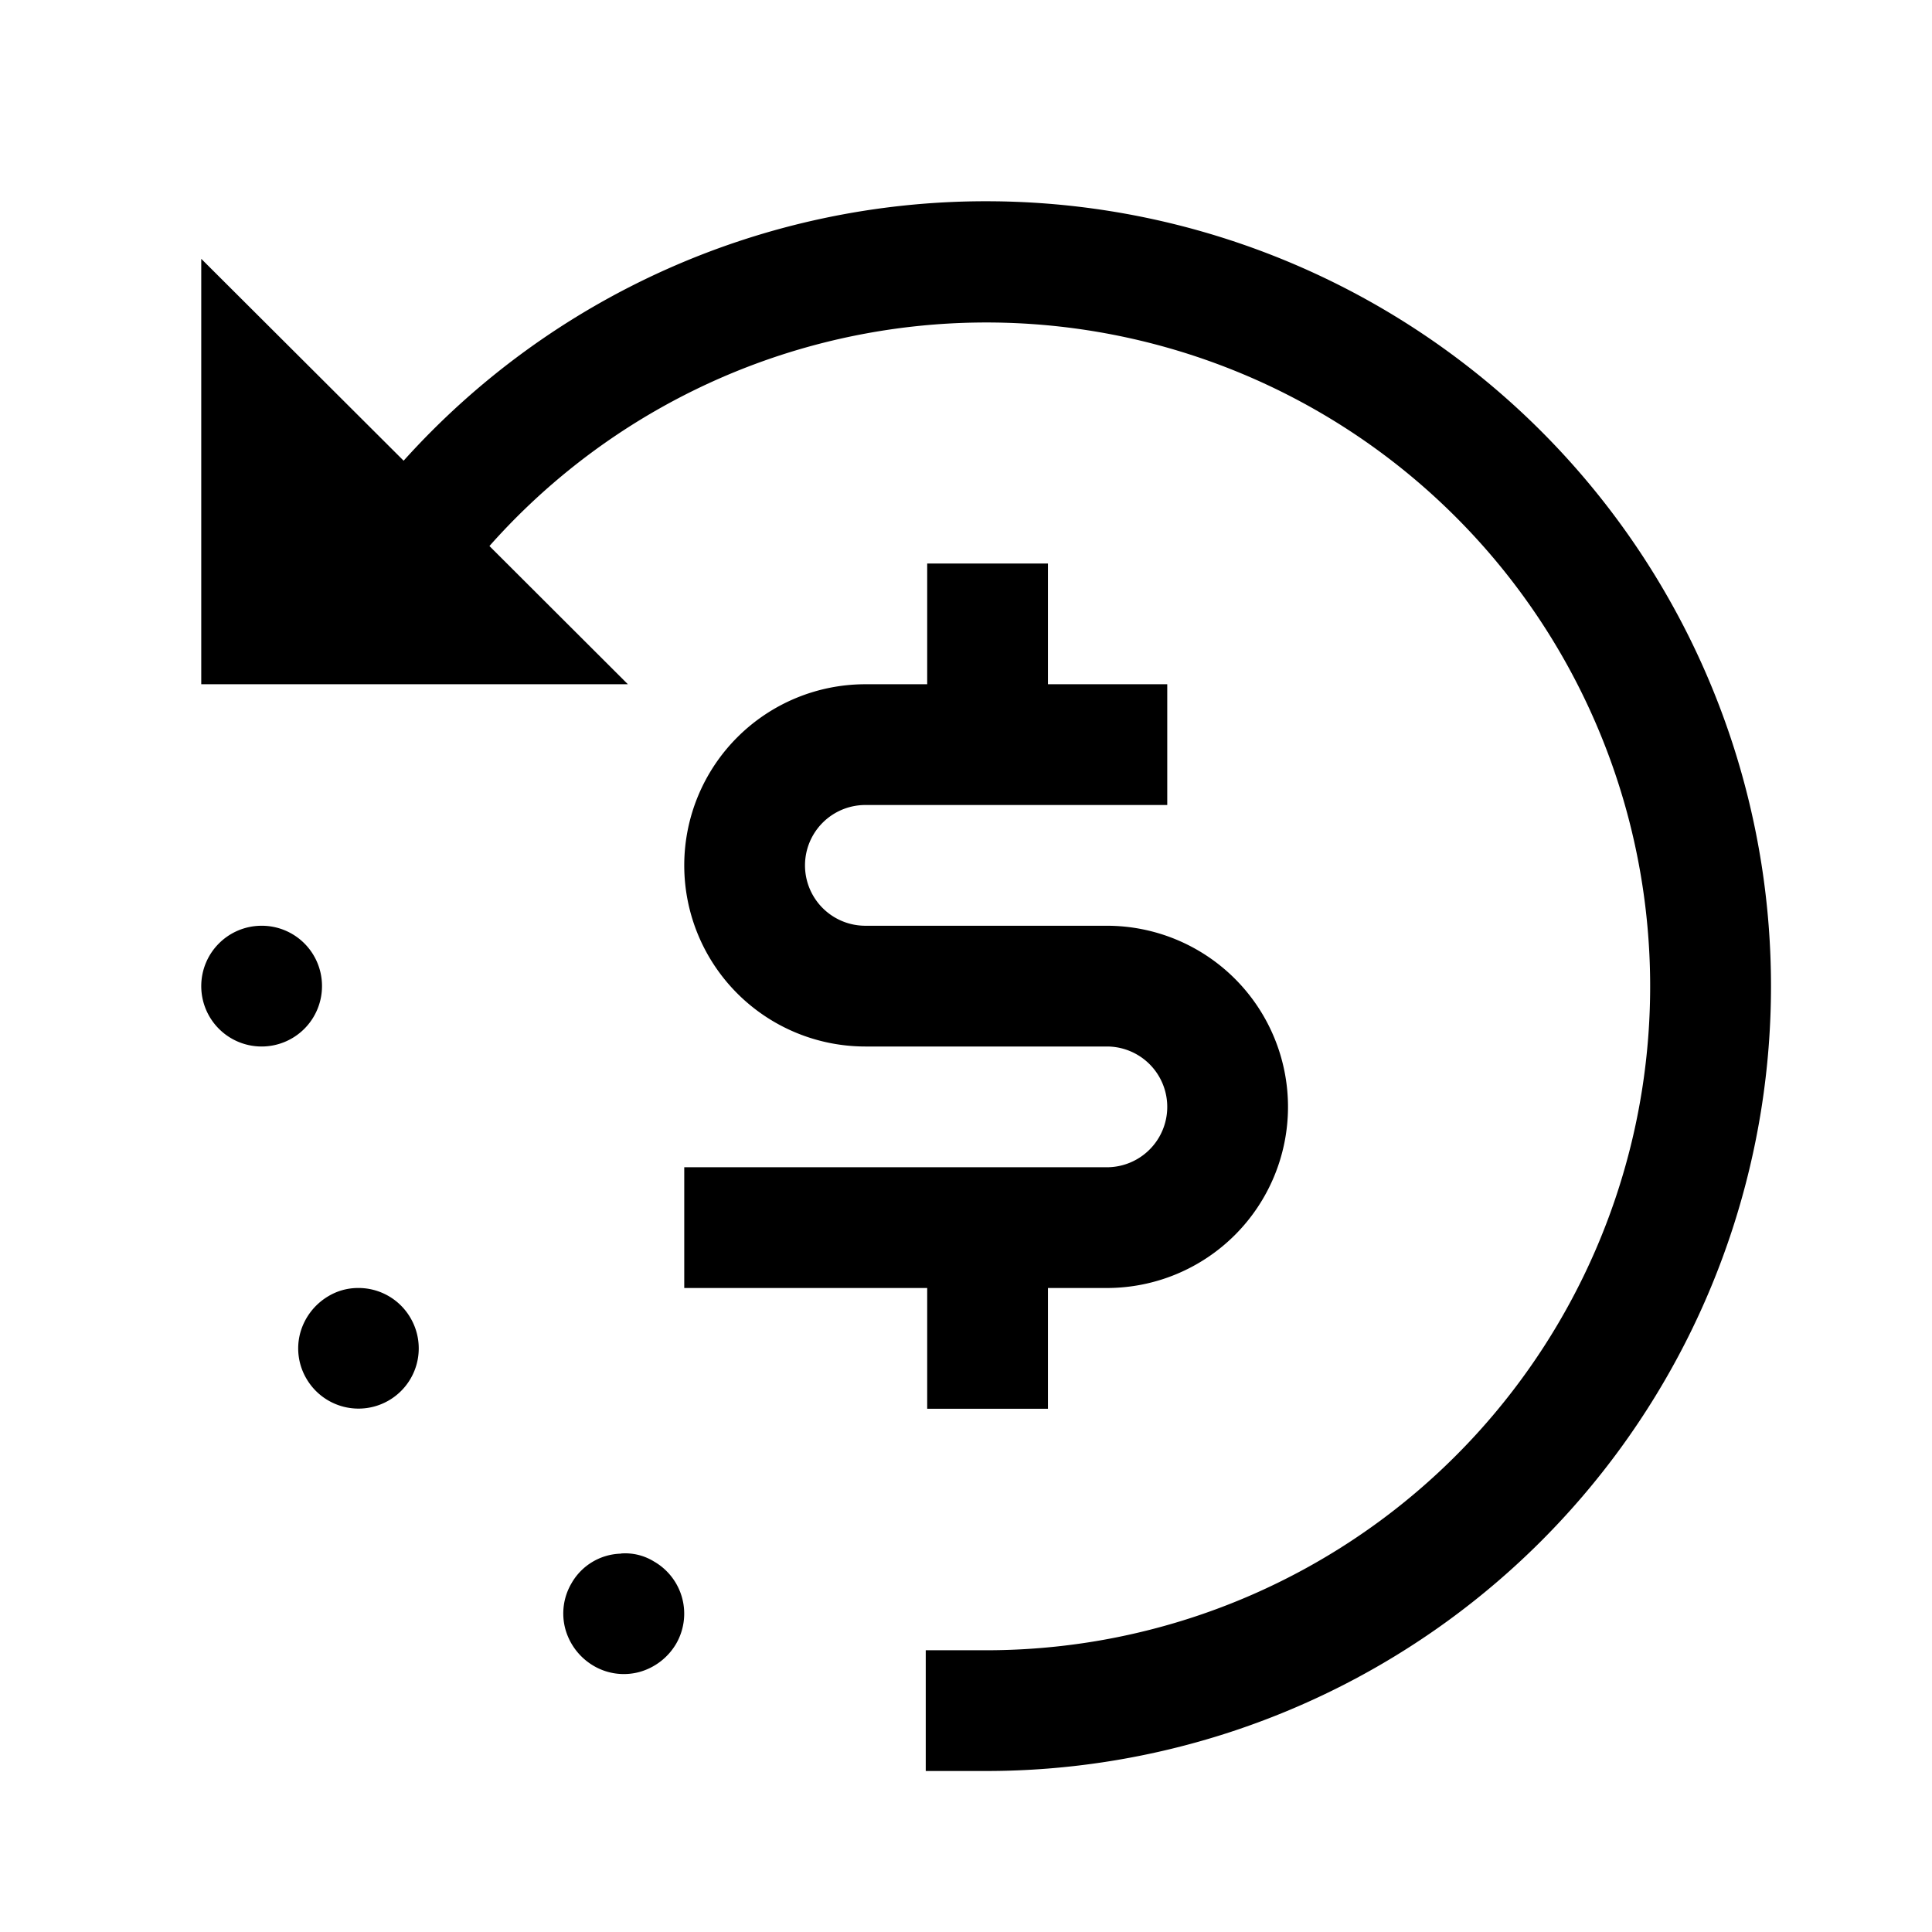 <svg id="data_image_svg_xml_9_" data-name="data_image_svg+xml;… (9)" xmlns="http://www.w3.org/2000/svg" width="24" height="24" viewBox="0 0 24 24">
  <path id="Path_1400" data-name="Path 1400" d="M0,24V0H24V24Z" fill="none"/>
  <g id="Group_8596" data-name="Group 8596" transform="translate(2.5 2.5)">
    <path id="Path_1401" data-name="Path 1401" d="M20.5,10.75a9.725,9.725,0,0,0-7.236,3.223L10.75,11.465V16.75h5.3L14.33,15.033A8.247,8.247,0,1,1,20.5,28.75h-.75v1.5h.75a9.75,9.75,0,0,0,0-19.5Zm-.732,4.5v1.5H19a2.25,2.25,0,0,0,0,4.5h3a.75.75,0,0,1,0,1.5H16.75v1.5h3.018v1.5h1.5v-1.5H22a2.25,2.25,0,0,0,0-4.5H19a.75.75,0,0,1,0-1.5h3.75v-1.5H21.268v-1.5ZM11.5,19.75a.75.75,0,1,0,.75.75A.748.748,0,0,0,11.5,19.75Zm1.189,4.5a.716.716,0,0,0-.357.1.767.767,0,0,0-.352.457.74.74,0,0,0,.076.568.748.748,0,1,0,1.295-.75.746.746,0,0,0-.662-.375Zm3.275,3.3a.728.728,0,0,0-.615.369.74.74,0,0,0-.076.568.767.767,0,0,0,.352.457.74.74,0,0,0,.568.076.767.767,0,0,0,.457-.352.747.747,0,0,0-.275-1.02.68.68,0,0,0-.41-.1Z" transform="translate(-10.75 -10.75)"/>
  </g>
</svg>

